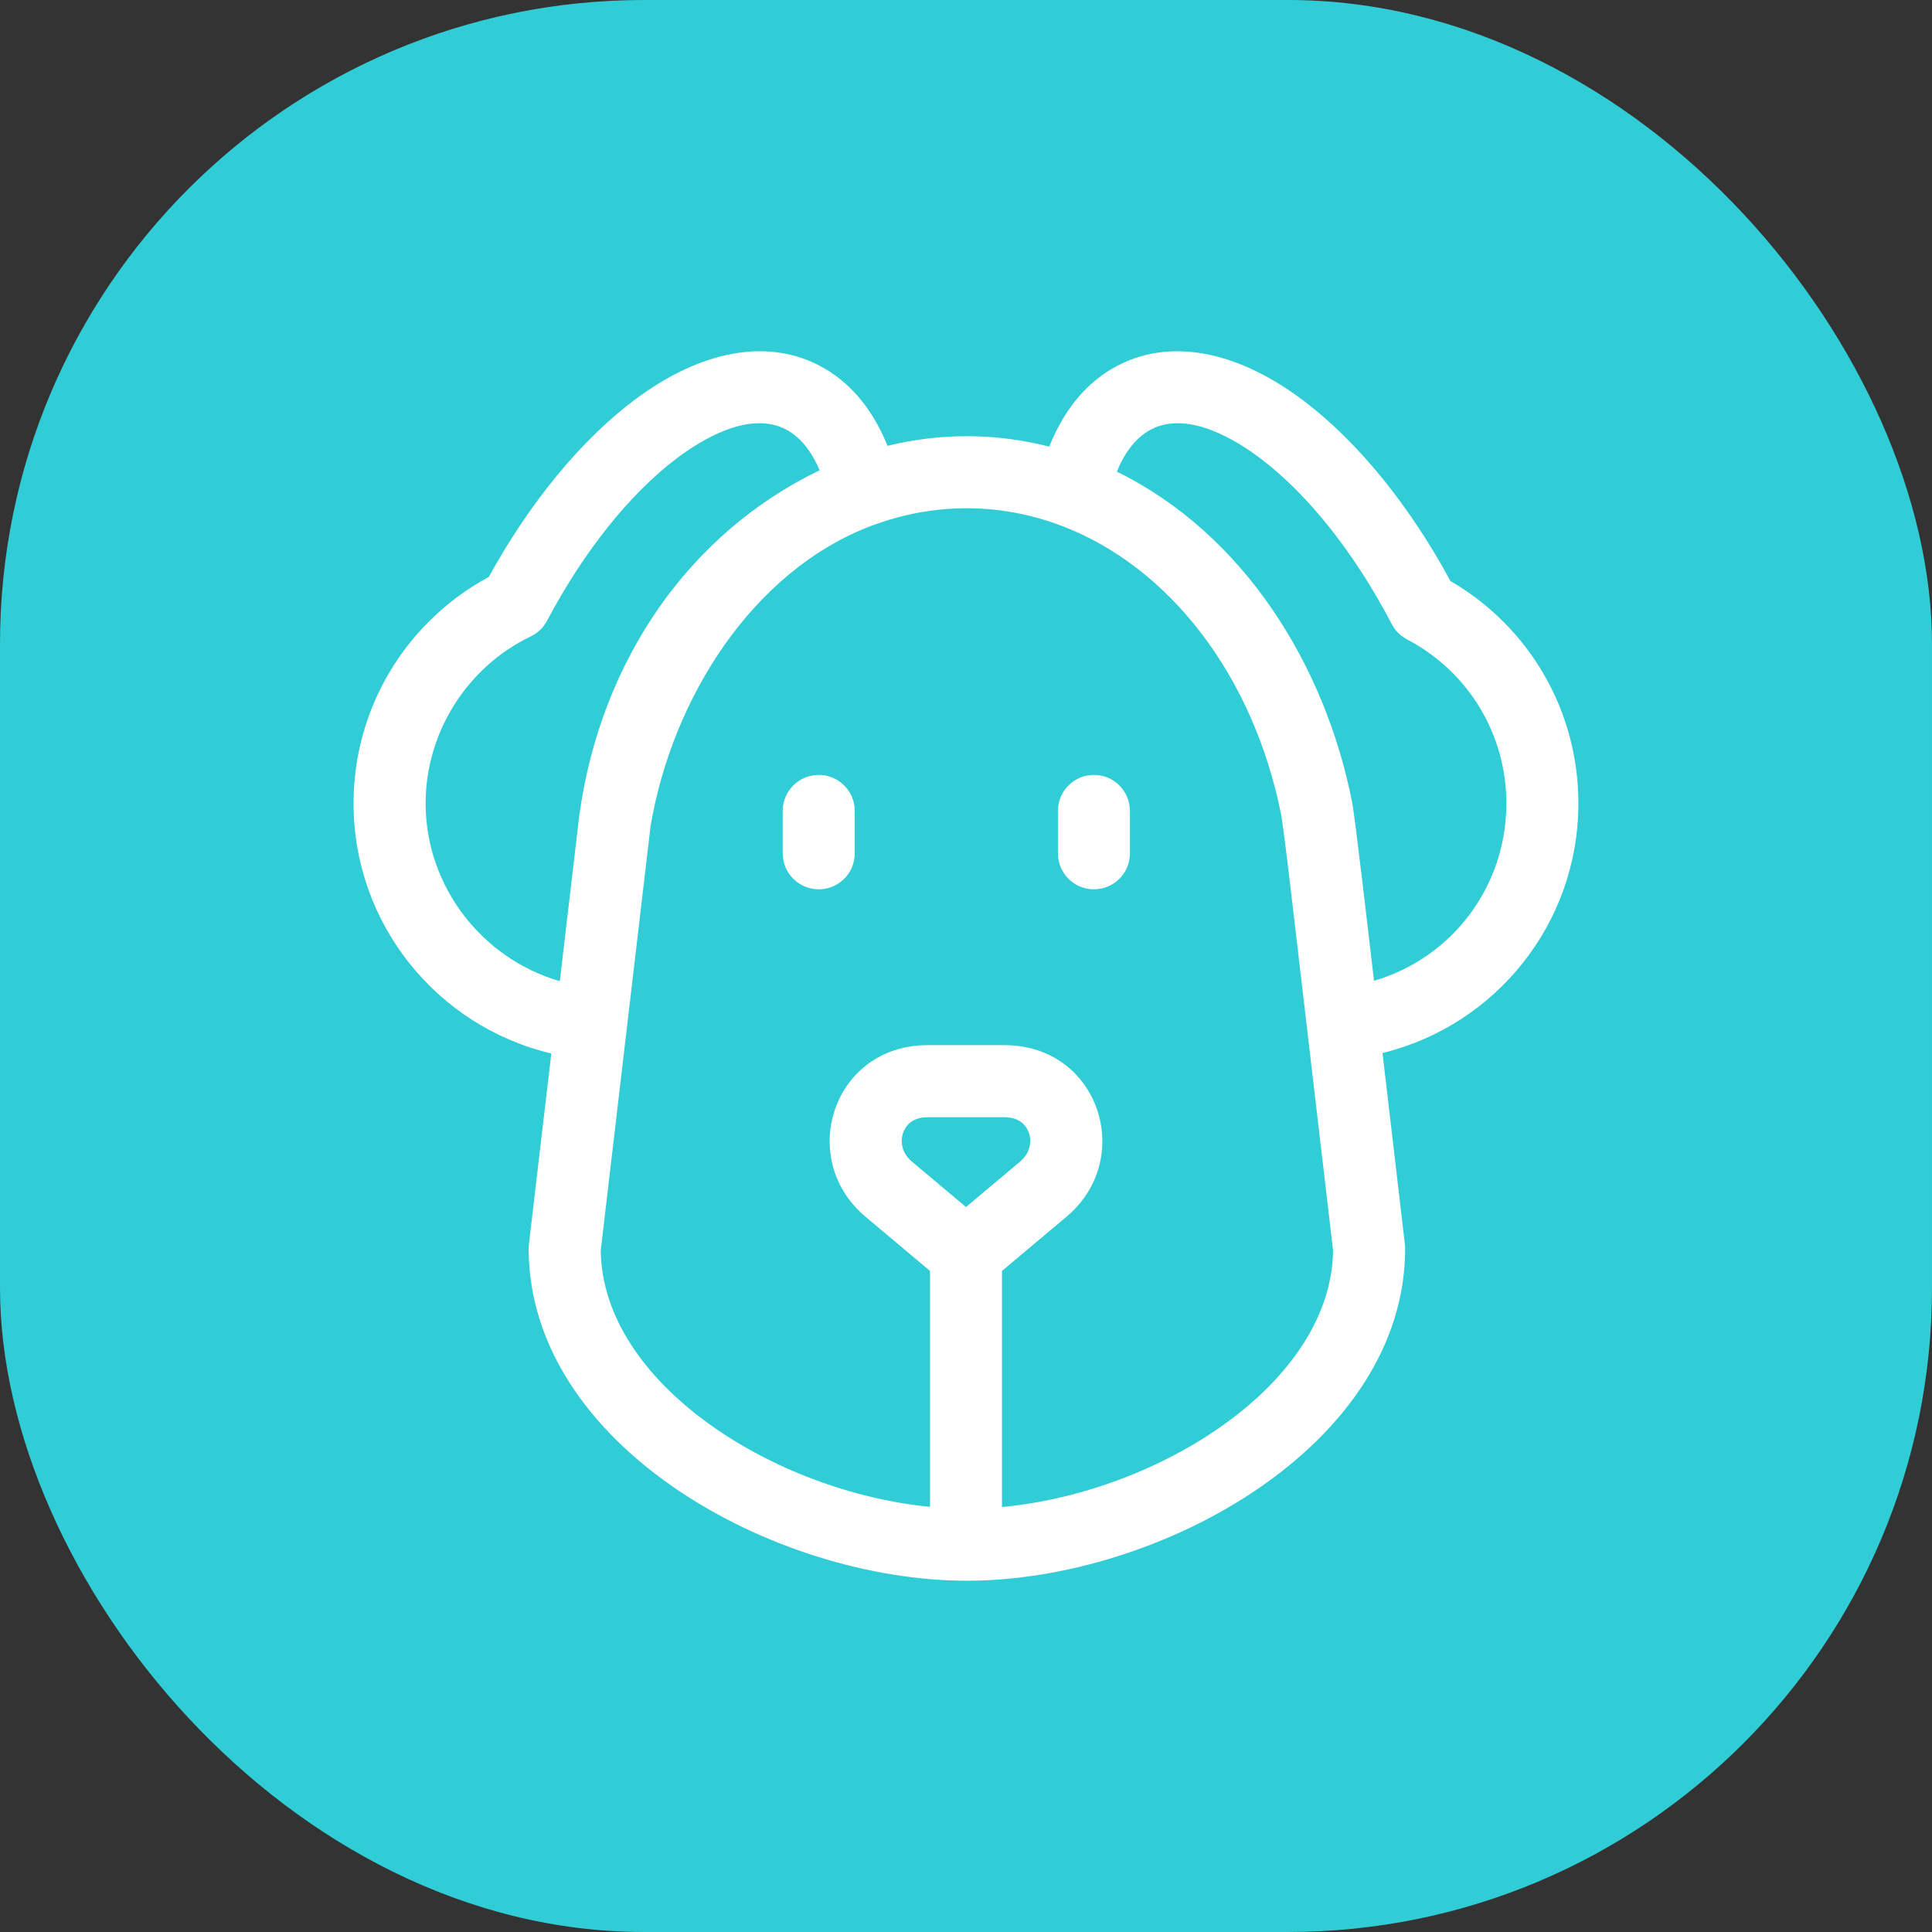 <svg width="33" height="33" viewBox="0 0 33 33" fill="none" xmlns="http://www.w3.org/2000/svg">
<rect x="0" y="0" width="33" height="33" fill="#333333" stroke="none"/>
<rect width="33" height="33" rx="11" fill="#30CDD7"/>
<g clip-path="url(#clip0)">
<path d="M24.775 9.925C24.078 8.637 23.197 7.551 22.28 6.855C21.197 6.033 20.113 5.794 19.226 6.18C18.643 6.434 18.2 6.93 17.922 7.629C17.011 7.396 16.073 7.391 15.159 7.615C14.881 6.924 14.439 6.433 13.86 6.18C12.98 5.796 11.903 6.03 10.828 6.839C9.921 7.521 9.046 8.587 8.349 9.855C6.957 10.605 6.039 12.07 6.039 13.722C6.039 15.782 7.466 17.533 9.417 17.994C9.007 21.483 9.03 21.271 9.03 21.326C9.03 24.678 13.204 27 16.516 27C19.819 27 24.001 24.683 24.001 21.326C24.001 21.269 24.022 21.47 23.614 17.986C25.543 17.516 26.96 15.778 26.96 13.722C26.961 12.147 26.128 10.71 24.775 9.925V9.925ZM7.27 13.722C7.27 12.513 7.975 11.394 9.066 10.87C9.185 10.813 9.282 10.72 9.344 10.603C9.972 9.416 10.761 8.429 11.567 7.823C11.976 7.515 12.753 7.04 13.368 7.308C13.672 7.441 13.871 7.728 14 8.033C11.777 9.102 10.261 11.277 9.895 13.925C9.893 13.944 9.765 15.028 9.562 16.759C8.238 16.378 7.27 15.143 7.27 13.722V13.722ZM16.5 20.617L15.576 19.841C15.39 19.685 15.378 19.481 15.428 19.343C15.464 19.246 15.565 19.083 15.844 19.083H17.156C17.435 19.083 17.536 19.245 17.571 19.342C17.622 19.481 17.61 19.685 17.424 19.841L16.5 20.617ZM17.115 25.741V21.708L18.216 20.783C19.4 19.789 18.773 17.852 17.156 17.852C15.353 17.852 15.965 17.851 15.834 17.852C14.226 17.86 13.602 19.79 14.784 20.783L15.885 21.708V25.738C13.213 25.477 10.29 23.626 10.261 21.36C11.034 14.776 11.111 14.124 11.112 14.112C11.479 11.94 12.844 9.751 14.896 8.976C15.016 8.947 16.373 8.339 18.073 8.959C18.097 8.97 18.121 8.978 18.146 8.986C19.964 9.683 21.407 11.521 21.885 13.925C21.986 14.633 21.915 14.069 22.77 21.36C22.741 23.634 19.796 25.492 17.115 25.741V25.741ZM23.469 16.753C23.38 15.994 23.146 13.961 23.095 13.703C22.633 11.355 21.242 9.119 19.076 8.056C19.206 7.742 19.406 7.444 19.718 7.308C20.339 7.038 21.124 7.522 21.536 7.835C22.347 8.451 23.138 9.448 23.765 10.646C23.822 10.763 23.916 10.86 24.033 10.921C25.079 11.468 25.73 12.541 25.73 13.722C25.73 15.153 24.792 16.367 23.469 16.753V16.753Z" fill="white"/>
<path d="M13.985 13.236C13.645 13.236 13.369 13.512 13.369 13.852V14.575C13.369 14.915 13.645 15.19 13.985 15.19C14.324 15.19 14.6 14.915 14.6 14.575V13.852C14.6 13.512 14.324 13.236 13.985 13.236Z" fill="white"/>
<path d="M18.685 13.236C18.345 13.236 18.07 13.512 18.07 13.852V14.575C18.07 14.915 18.345 15.19 18.685 15.19C19.025 15.19 19.3 14.915 19.3 14.575V13.852C19.3 13.512 19.025 13.236 18.685 13.236Z" fill="white"/>
</g>
<defs>
<clipPath id="clip0">
<rect width="21" height="21" fill="white" transform="translate(6 6)"/>
</clipPath>
</defs>
</svg>
